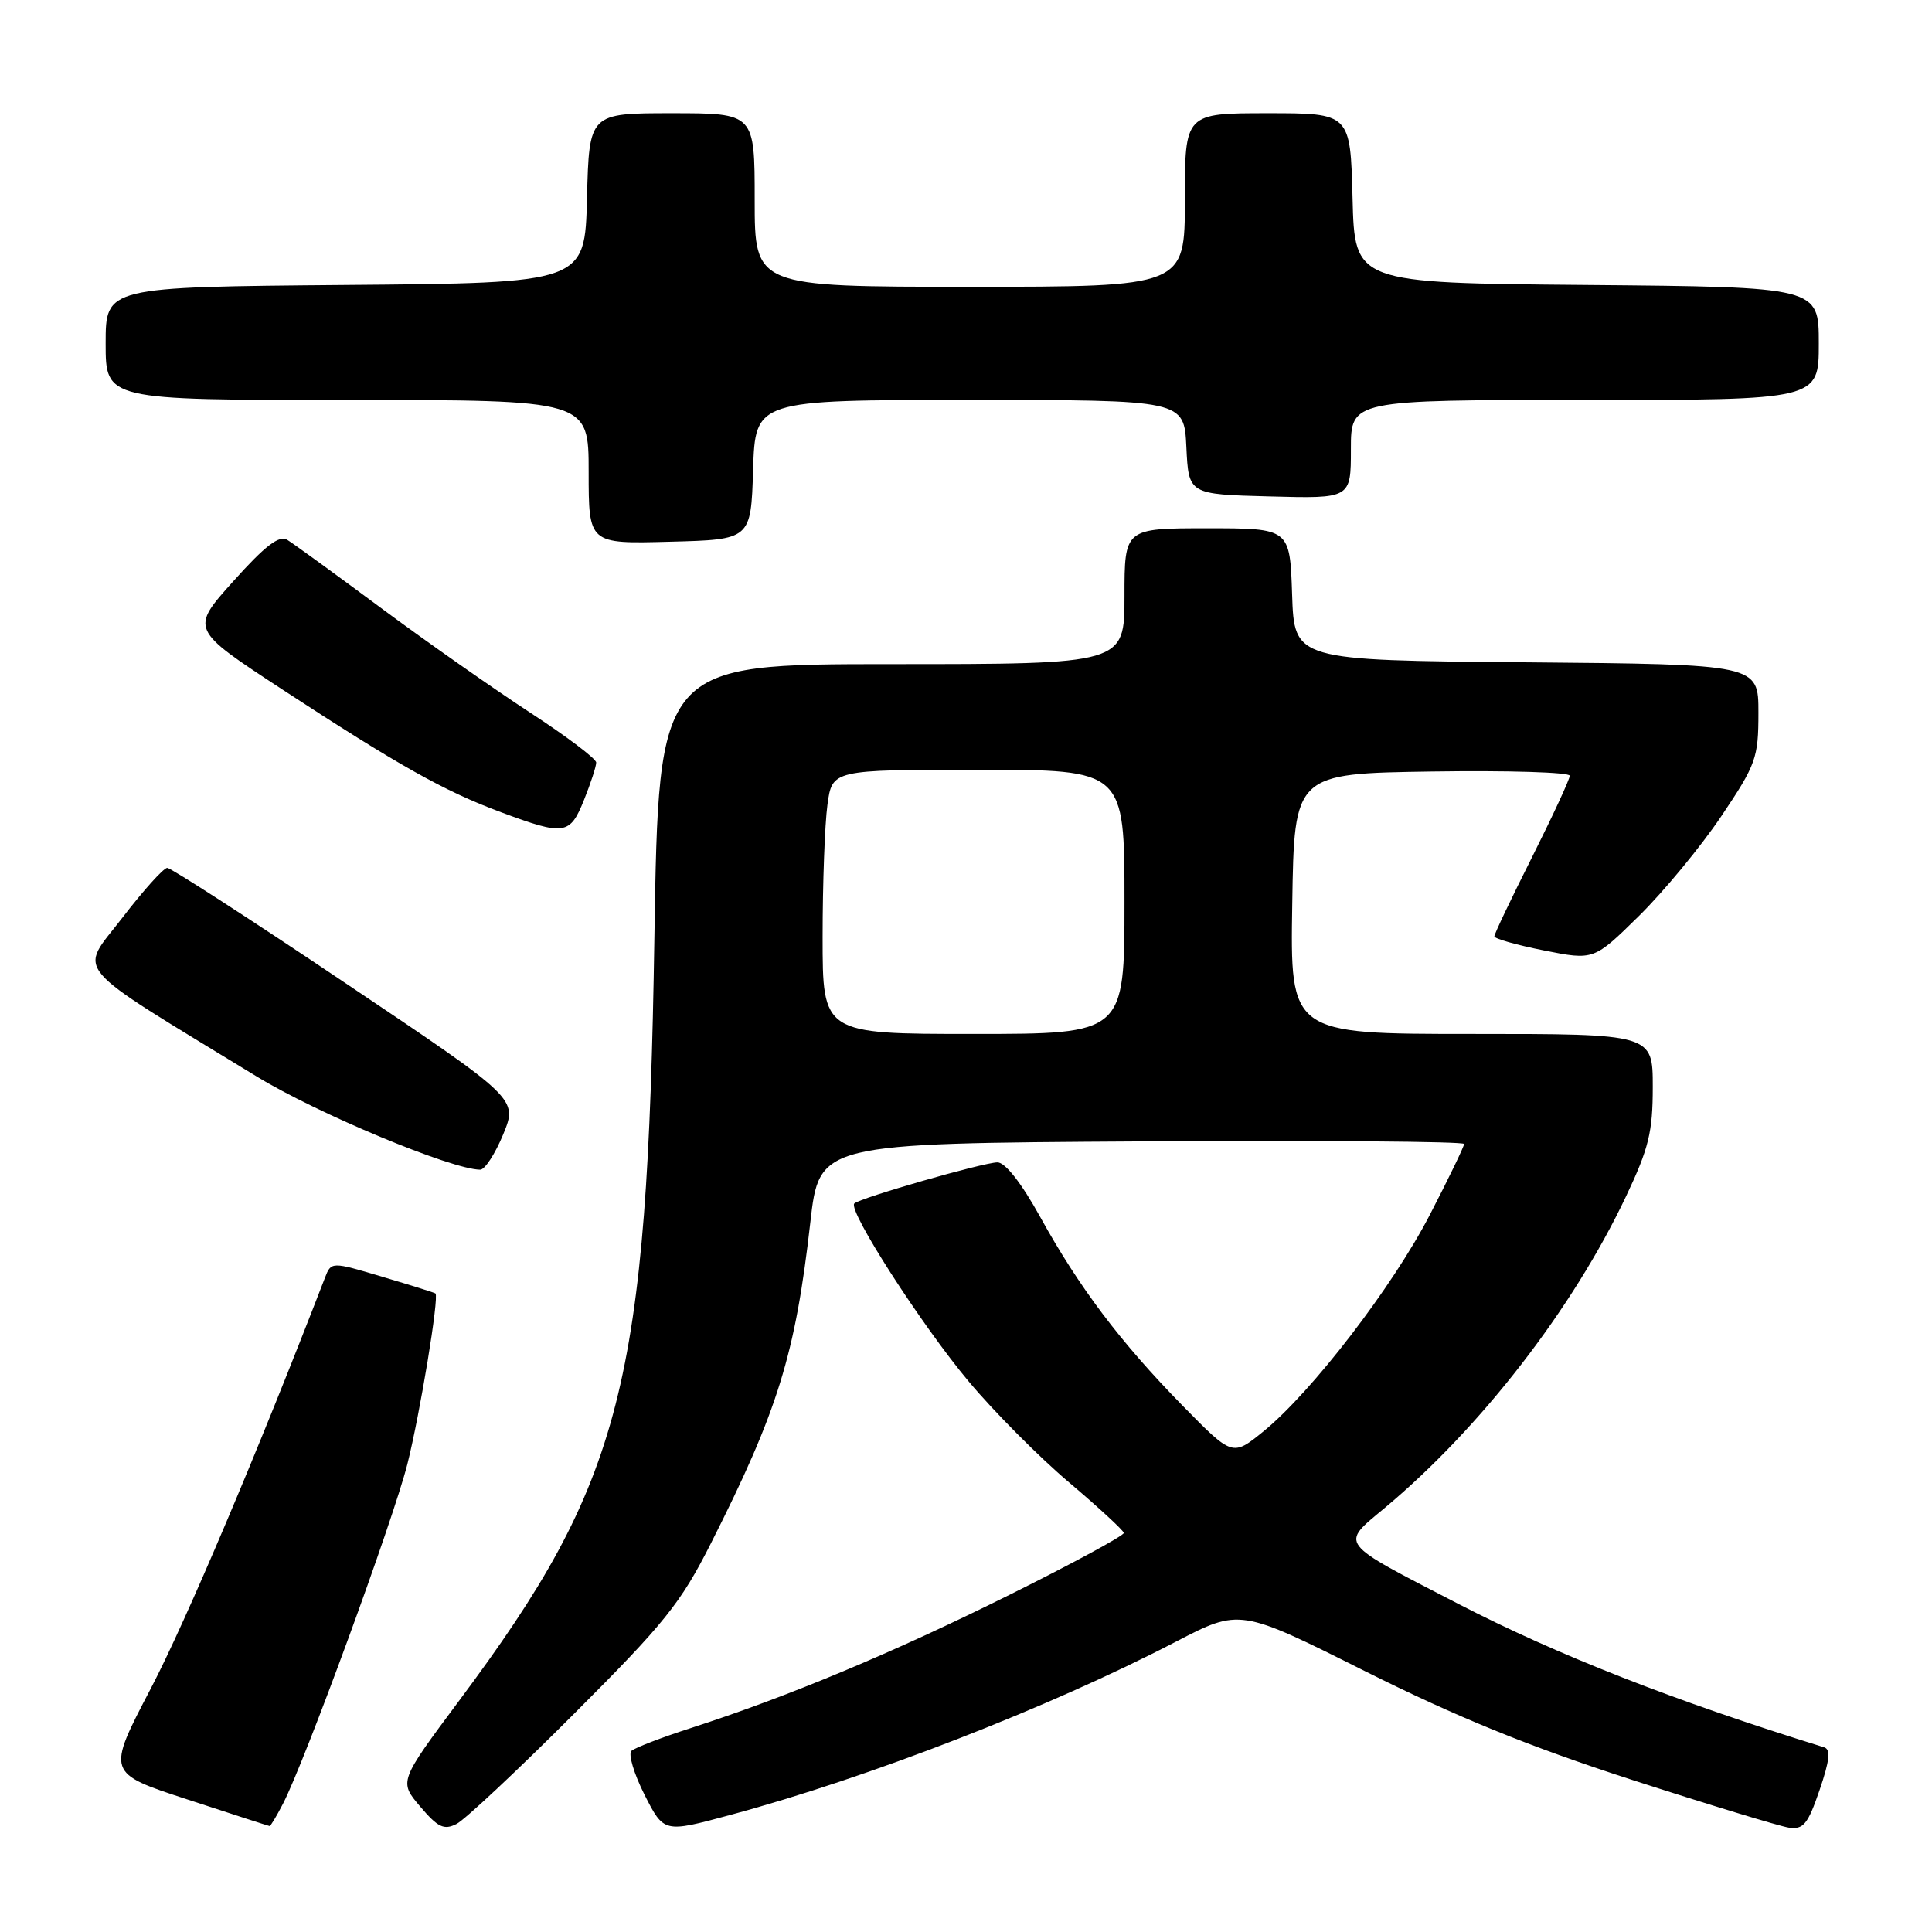 <?xml version="1.0" encoding="UTF-8" standalone="no"?>
<!DOCTYPE svg PUBLIC "-//W3C//DTD SVG 1.1//EN" "http://www.w3.org/Graphics/SVG/1.1/DTD/svg11.dtd" >
<svg xmlns="http://www.w3.org/2000/svg" xmlns:xlink="http://www.w3.org/1999/xlink" version="1.1" viewBox="0 0 256 256">
 <g >
 <path fill="currentColor"
d=" M 76.07 227.08 C 88.07 215.08 90.18 212.45 94.20 204.50 C 103.07 186.95 105.39 179.46 107.37 162.00 C 108.56 151.50 108.56 151.50 151.28 151.24 C 174.78 151.10 194.00 151.25 194.00 151.58 C 194.00 151.91 191.97 156.12 189.48 160.93 C 184.54 170.50 173.84 184.43 167.41 189.67 C 163.31 193.00 163.31 193.00 156.69 186.25 C 148.47 177.86 143.00 170.61 137.83 161.25 C 135.33 156.73 133.19 154.01 132.16 154.02 C 130.24 154.05 113.94 158.73 113.20 159.47 C 112.31 160.36 122.16 175.67 128.40 183.10 C 131.75 187.10 137.72 193.10 141.66 196.43 C 145.60 199.77 148.86 202.78 148.91 203.12 C 148.96 203.46 142.14 207.16 133.75 211.33 C 118.40 218.97 104.44 224.81 91.50 228.99 C 87.65 230.23 84.13 231.59 83.67 232.00 C 83.22 232.42 84.00 235.03 85.40 237.81 C 87.97 242.87 87.97 242.87 96.73 240.50 C 115.10 235.55 139.00 226.27 155.78 217.55 C 164.29 213.13 164.29 213.13 180.91 221.46 C 193.03 227.52 202.58 231.41 216.15 235.81 C 226.38 239.12 235.78 241.98 237.02 242.17 C 238.96 242.45 239.55 241.73 241.10 237.20 C 242.44 233.28 242.60 231.81 241.71 231.53 C 221.91 225.40 206.35 219.30 193.23 212.52 C 177.12 204.19 177.55 204.76 183.52 199.78 C 196.20 189.18 208.36 173.48 215.45 158.54 C 218.47 152.17 219.00 150.01 219.00 144.03 C 219.00 137.00 219.00 137.00 194.98 137.00 C 170.95 137.00 170.95 137.00 171.23 119.75 C 171.50 102.50 171.50 102.50 189.75 102.23 C 199.79 102.08 208.00 102.33 208.00 102.79 C 208.00 103.25 205.75 108.10 203.01 113.57 C 200.26 119.03 198.01 123.75 198.01 124.07 C 198.00 124.38 200.97 125.22 204.59 125.94 C 211.19 127.25 211.19 127.25 217.16 121.38 C 220.45 118.14 225.36 112.20 228.07 108.17 C 232.70 101.28 233.00 100.44 233.00 94.43 C 233.00 88.03 233.00 88.03 202.25 87.76 C 171.50 87.50 171.50 87.50 171.21 78.75 C 170.92 70.00 170.92 70.00 159.96 70.00 C 149.00 70.00 149.00 70.00 149.00 79.00 C 149.00 88.00 149.00 88.00 118.14 88.00 C 87.28 88.00 87.28 88.00 86.71 124.25 C 85.78 183.50 82.52 196.26 60.89 225.28 C 52.86 236.06 52.86 236.06 55.68 239.38 C 58.03 242.15 58.83 242.53 60.50 241.68 C 61.60 241.12 68.61 234.55 76.07 227.08 Z  M 37.50 239.00 C 40.42 233.35 52.08 201.50 53.98 194.00 C 55.66 187.31 58.21 171.84 57.70 171.39 C 57.59 171.29 54.44 170.30 50.69 169.19 C 43.89 167.16 43.89 167.16 43.05 169.33 C 34.21 192.25 24.64 214.83 19.99 223.72 C 14.12 234.94 14.12 234.94 24.81 238.43 C 30.69 240.36 35.60 241.95 35.72 241.96 C 35.85 241.98 36.65 240.65 37.50 239.00 Z  M 66.68 150.30 C 68.61 145.59 68.61 145.59 45.82 130.30 C 33.29 121.88 22.64 115.00 22.16 115.00 C 21.68 115.00 18.99 117.99 16.18 121.65 C 10.44 129.12 8.89 127.29 33.98 142.62 C 42.02 147.54 59.82 154.96 63.63 154.99 C 64.24 155.00 65.62 152.88 66.68 150.30 Z  M 77.39 105.98 C 78.28 103.77 79.00 101.55 79.00 101.04 C 79.00 100.54 75.06 97.56 70.25 94.43 C 65.44 91.29 56.55 85.06 50.50 80.57 C 44.45 76.08 38.85 72.01 38.06 71.53 C 37.00 70.88 35.13 72.31 30.92 77.01 C 25.21 83.37 25.21 83.37 37.35 91.32 C 52.87 101.46 58.84 104.82 66.40 107.63 C 74.81 110.76 75.52 110.65 77.39 105.98 Z  M 99.79 62.25 C 100.08 53.00 100.08 53.00 128.49 53.00 C 156.90 53.00 156.90 53.00 157.20 59.25 C 157.50 65.50 157.50 65.50 168.25 65.78 C 179.00 66.07 179.00 66.07 179.00 59.53 C 179.00 53.00 179.00 53.00 210.00 53.00 C 241.00 53.00 241.00 53.00 241.00 45.51 C 241.00 38.03 241.00 38.03 210.25 37.76 C 179.50 37.50 179.50 37.50 179.22 26.25 C 178.93 15.00 178.93 15.00 167.97 15.00 C 157.00 15.00 157.00 15.00 157.00 26.50 C 157.00 38.00 157.00 38.00 128.50 38.00 C 100.00 38.00 100.00 38.00 100.00 26.50 C 100.00 15.00 100.00 15.00 89.03 15.00 C 78.07 15.00 78.07 15.00 77.78 26.25 C 77.50 37.50 77.50 37.50 45.75 37.76 C 14.00 38.03 14.00 38.03 14.00 45.51 C 14.00 53.00 14.00 53.00 46.00 53.00 C 78.00 53.00 78.00 53.00 78.00 62.53 C 78.00 72.07 78.00 72.07 88.75 71.78 C 99.50 71.50 99.50 71.50 99.79 62.25 Z  M 109.00 124.14 C 109.00 117.07 109.29 109.19 109.64 106.64 C 110.27 102.00 110.27 102.00 129.64 102.00 C 149.00 102.00 149.00 102.00 149.00 119.50 C 149.00 137.00 149.00 137.00 129.00 137.00 C 109.00 137.00 109.00 137.00 109.00 124.14 Z "/>
</g>
</svg>